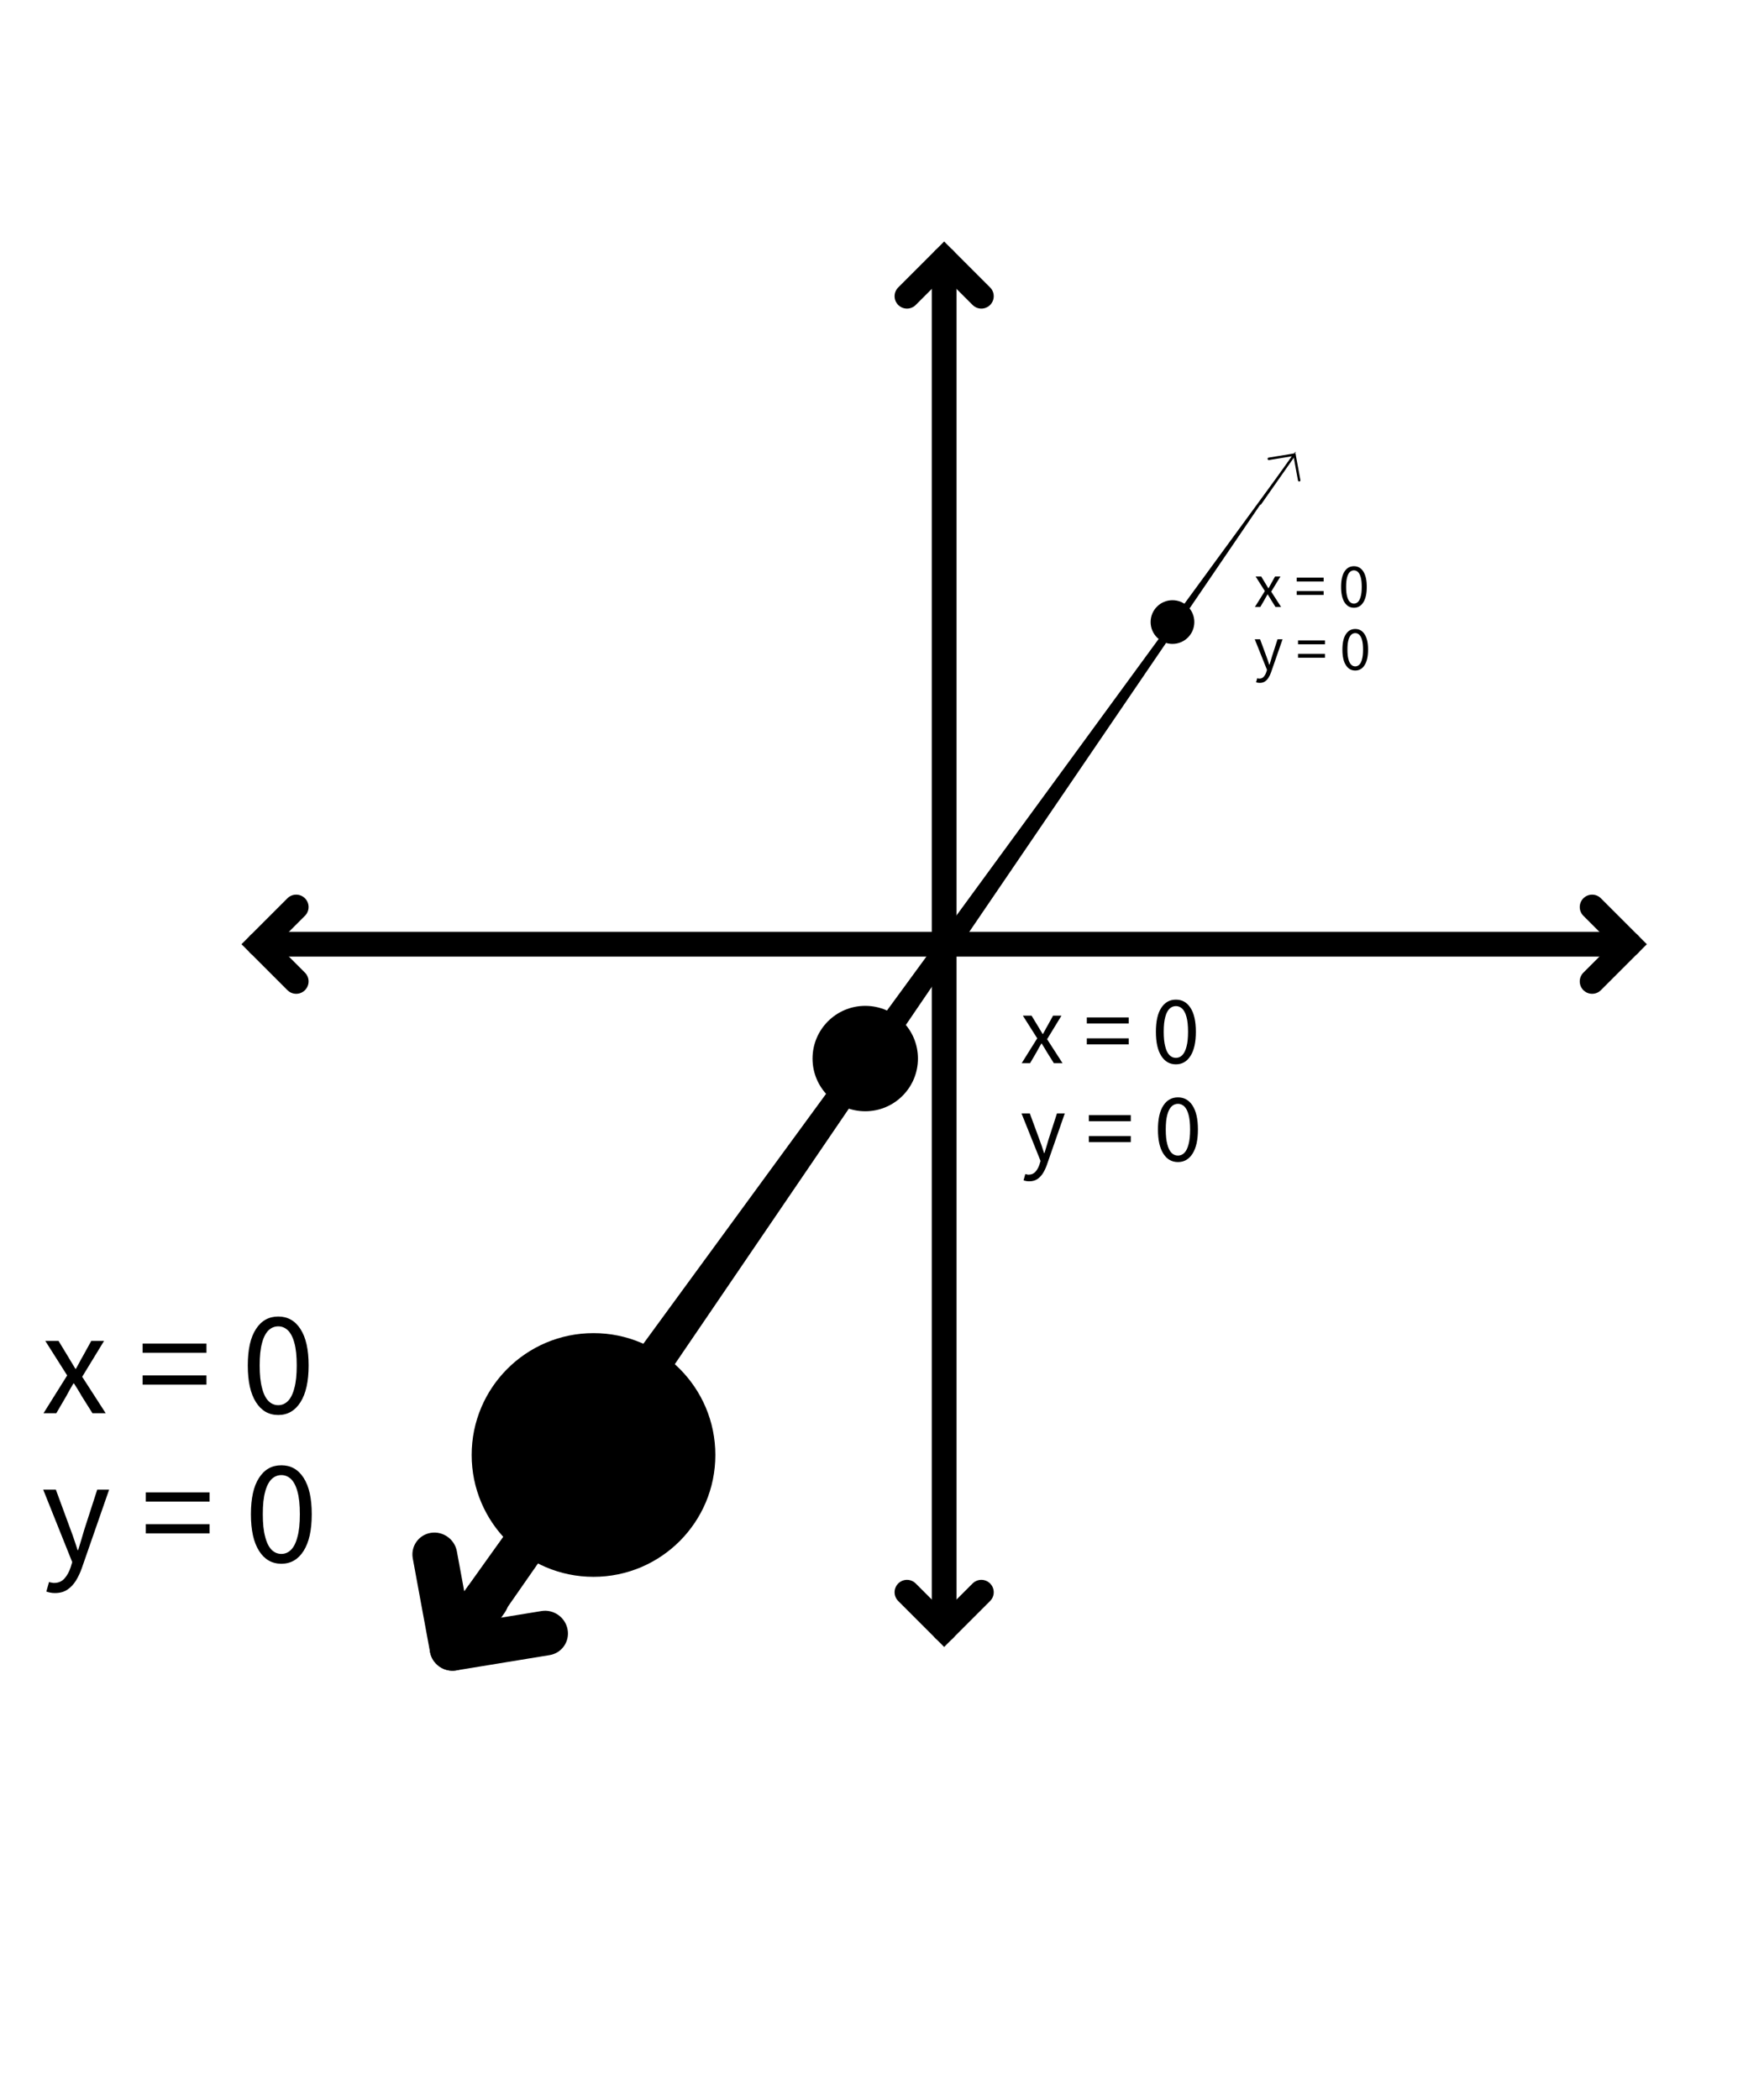<?xml version="1.0" encoding="UTF-8" standalone="no"?>
<!DOCTYPE svg PUBLIC "-//W3C//DTD SVG 1.1//EN" "http://www.w3.org/Graphics/SVG/1.1/DTD/svg11.dtd">
<svg width="100%" height="100%" viewBox="0 0 593 706" version="1.1" xmlns="http://www.w3.org/2000/svg" xmlns:xlink="http://www.w3.org/1999/xlink" xml:space="preserve" xmlns:serif="http://www.serif.com/" style="fill-rule:evenodd;clip-rule:evenodd;stroke-linecap:round;stroke-miterlimit:10;">
    <g transform="matrix(1,0,0,1,-1595.99,-1029.06)">
        <g transform="matrix(1,0,0,1,259.843,-47.244)">
            <g transform="matrix(1,0,0,1,0,921.26)">
                <path d="M1653.54,236.22L1653.54,708.661" style="fill:none;"/>
                <g transform="matrix(1,-0,-0,1,1336.15,155.048)">
                    <path d="M329.893,99.565L317.393,87.065L304.893,99.565" style="fill:none;stroke:black;stroke-width:8.33px;"/>
                    <path d="M329.893,535.221L317.393,547.721L304.893,535.221" style="fill:none;stroke:black;stroke-width:8.33px;"/>
                    <path d="M317.393,87.065L317.393,547.721" style="fill:none;stroke:black;stroke-width:8.33px;stroke-linejoin:round;stroke-miterlimit:1.5;"/>
                </g>
            </g>
            <g transform="matrix(1,0,0,1,0,921.26)">
                <path d="M1771.65,307.087L1488.19,708.661" style="fill:none;"/>
                <path d="M1483.48,702.17C1491.51,691.032 1499.42,679.811 1507.45,668.673C1518.81,652.904 1530.23,637.174 1541.66,621.448L1771.57,307.024C1771.65,306.907 1771.82,307.029 1771.74,307.149L1552.46,629.071C1541.47,645.104 1530.47,661.134 1519.42,677.125C1511.61,688.42 1503.69,699.633 1495.88,710.927L1483.48,702.17Z"/>
            </g>
            <g transform="matrix(0.681,0.452,0.452,0.36,154.334,702.62)">
                <path d="M1771.65,307.087L1488.19,708.661" style="fill:none;"/>
                <g transform="matrix(8.649,-10.836,-10.836,16.351,6172.18,-6696)">
                    <path d="M182.493,540.659C186.622,539.947 190.553,542.721 191.265,546.851C191.977,550.98 189.202,554.911 185.073,555.623L153.329,561.096C149.197,561.808 145.269,559.036 144.557,554.904L139.084,523.16C138.372,519.03 141.146,515.1 145.276,514.388C149.405,513.676 153.336,516.45 154.048,520.58L158.231,544.842L182.493,540.659Z"/>
                    <path d="M157.647,532.503C160.064,529.08 164.805,528.262 168.228,530.679C171.652,533.095 172.469,537.836 170.053,541.26L158.242,557.992C155.825,561.416 151.084,562.233 147.66,559.816C144.237,557.4 143.42,552.659 145.836,549.235L157.647,532.503Z"/>
                </g>
            </g>
            <g transform="matrix(0.681,0.452,0.452,0.36,425.988,317.777)">
                <path d="M1771.65,307.087L1488.19,708.661" style="fill:none;"/>
                <g transform="matrix(8.649,-10.836,-10.836,16.351,-347.501,2540.22)">
                    <path d="M437.416,160.678C437.455,160.905 437.303,161.121 437.076,161.16C436.849,161.199 436.634,161.047 436.595,160.82L435.164,152.52L426.864,153.951C426.637,153.99 426.422,153.838 426.382,153.611C426.343,153.385 426.496,153.169 426.722,153.13L435.433,151.628C435.659,151.589 435.875,151.741 435.914,151.968L437.416,160.678Z"/>
                    <path d="M435.163,151.799C435.296,151.611 435.556,151.566 435.744,151.698C435.932,151.831 435.976,152.091 435.844,152.279L424.033,169.011C423.9,169.199 423.64,169.244 423.452,169.112C423.264,168.979 423.219,168.719 423.352,168.531L435.163,151.799Z"/>
                </g>
            </g>
            <g transform="matrix(1,0,0,1,0,921.26)">
                <path d="M1417.32,472.441L1889.76,472.441" style="fill:none;"/>
                <g transform="matrix(1,-0,-0,1,1336.15,155.048)">
                    <path d="M99.565,304.893L87.065,317.393L99.565,329.893" style="fill:none;stroke:black;stroke-width:8.33px;"/>
                    <path d="M535.221,304.893L547.721,317.393L535.221,329.893" style="fill:none;stroke:black;stroke-width:8.33px;"/>
                    <path d="M87.065,317.393L547.721,317.393" style="fill:none;stroke:black;stroke-width:8.33px;stroke-linejoin:round;stroke-miterlimit:1.5;"/>
                </g>
            </g>
        </g>
        <g transform="matrix(0.75,0,0,0.75,646.701,1136.86)">
            <circle cx="1653.54" cy="330.709" r="23.622"/>
        </g>
        <g transform="matrix(1.734,0,0,1.734,-1071.73,944.696)">
            <circle cx="1653.54" cy="330.709" r="23.622"/>
        </g>
        <g transform="matrix(-0.311,0,0,-0.311,2504.39,1341.01)">
            <circle cx="1653.54" cy="330.709" r="23.622"/>
        </g>
        <g transform="matrix(1,0,0,1,126.07,-17.182)">
            <g transform="matrix(50,0,0,50,1483.85,1521.29)">
                <path d="M0.014,-0L0.173,-0.254L0.026,-0.486L0.115,-0.486L0.18,-0.379C0.188,-0.366 0.195,-0.353 0.204,-0.339C0.212,-0.326 0.22,-0.312 0.228,-0.299L0.232,-0.299C0.239,-0.312 0.247,-0.326 0.254,-0.339C0.261,-0.353 0.268,-0.366 0.276,-0.379L0.335,-0.486L0.421,-0.486L0.274,-0.245L0.432,-0L0.343,-0L0.272,-0.113C0.263,-0.128 0.255,-0.143 0.246,-0.157C0.237,-0.172 0.228,-0.186 0.219,-0.2L0.215,-0.2C0.207,-0.186 0.198,-0.172 0.19,-0.157C0.182,-0.143 0.174,-0.128 0.166,-0.113L0.1,-0L0.014,-0Z" style="fill-rule:nonzero;"/>
            </g>
            <g transform="matrix(50,0,0,50,1506.17,1521.29)">
            </g>
            <g transform="matrix(50,0,0,50,1516.17,1521.29)">
                <path d="M0.034,-0.406L0.034,-0.468L0.463,-0.468L0.463,-0.406L0.034,-0.406ZM0.034,-0.192L0.034,-0.254L0.463,-0.254L0.463,-0.192L0.034,-0.192Z" style="fill-rule:nonzero;"/>
            </g>
            <g transform="matrix(50,0,0,50,1541.02,1521.29)">
            </g>
            <g transform="matrix(50,0,0,50,1551.02,1521.29)">
                <path d="M0.249,0.012C0.185,0.012 0.135,-0.017 0.099,-0.074C0.062,-0.132 0.044,-0.214 0.044,-0.321C0.044,-0.428 0.062,-0.51 0.099,-0.566C0.135,-0.622 0.185,-0.65 0.249,-0.65C0.312,-0.65 0.362,-0.622 0.398,-0.566C0.435,-0.509 0.453,-0.428 0.453,-0.321C0.453,-0.214 0.435,-0.132 0.398,-0.074C0.362,-0.017 0.312,0.012 0.249,0.012ZM0.249,-0.054C0.273,-0.054 0.295,-0.063 0.314,-0.082C0.332,-0.1 0.347,-0.129 0.357,-0.169C0.368,-0.208 0.373,-0.259 0.373,-0.321C0.373,-0.384 0.368,-0.434 0.357,-0.473C0.347,-0.511 0.332,-0.539 0.314,-0.557C0.295,-0.575 0.273,-0.584 0.249,-0.584C0.224,-0.584 0.202,-0.575 0.183,-0.557C0.165,-0.539 0.15,-0.511 0.14,-0.473C0.129,-0.434 0.124,-0.384 0.124,-0.321C0.124,-0.259 0.129,-0.208 0.14,-0.169C0.15,-0.129 0.165,-0.1 0.183,-0.082C0.202,-0.063 0.224,-0.054 0.249,-0.054Z" style="fill-rule:nonzero;"/>
            </g>
            <g transform="matrix(50,0,0,50,1575.88,1521.29)">
            </g>
            <g transform="matrix(50,0,0,50,1483.85,1571.29)">
                <path d="M0.09,0.209C0.079,0.209 0.069,0.208 0.059,0.206C0.05,0.204 0.041,0.202 0.033,0.199L0.051,0.135C0.057,0.137 0.063,0.138 0.069,0.139C0.075,0.141 0.081,0.141 0.086,0.141C0.114,0.141 0.137,0.131 0.155,0.111C0.172,0.092 0.186,0.067 0.196,0.037L0.207,0.001L0.012,-0.486L0.097,-0.486L0.196,-0.217C0.204,-0.196 0.212,-0.174 0.22,-0.15C0.228,-0.126 0.236,-0.103 0.243,-0.08L0.247,-0.08C0.254,-0.102 0.261,-0.125 0.268,-0.149C0.275,-0.173 0.282,-0.196 0.288,-0.217L0.375,-0.486L0.455,-0.486L0.272,0.04C0.261,0.072 0.247,0.101 0.231,0.127C0.215,0.152 0.196,0.172 0.173,0.187C0.15,0.202 0.123,0.209 0.09,0.209Z" style="fill-rule:nonzero;"/>
            </g>
            <g transform="matrix(50,0,0,50,1507.22,1571.29)">
            </g>
            <g transform="matrix(50,0,0,50,1517.22,1571.29)">
                <path d="M0.034,-0.406L0.034,-0.468L0.463,-0.468L0.463,-0.406L0.034,-0.406ZM0.034,-0.192L0.034,-0.254L0.463,-0.254L0.463,-0.192L0.034,-0.192Z" style="fill-rule:nonzero;"/>
            </g>
            <g transform="matrix(50,0,0,50,1542.07,1571.29)">
            </g>
            <g transform="matrix(50,0,0,50,1552.07,1571.29)">
                <path d="M0.249,0.012C0.185,0.012 0.135,-0.017 0.099,-0.074C0.062,-0.132 0.044,-0.214 0.044,-0.321C0.044,-0.428 0.062,-0.51 0.099,-0.566C0.135,-0.622 0.185,-0.65 0.249,-0.65C0.312,-0.65 0.362,-0.622 0.398,-0.566C0.435,-0.509 0.453,-0.428 0.453,-0.321C0.453,-0.214 0.435,-0.132 0.398,-0.074C0.362,-0.017 0.312,0.012 0.249,0.012ZM0.249,-0.054C0.273,-0.054 0.295,-0.063 0.314,-0.082C0.332,-0.1 0.347,-0.129 0.357,-0.169C0.368,-0.208 0.373,-0.259 0.373,-0.321C0.373,-0.384 0.368,-0.434 0.357,-0.473C0.347,-0.511 0.332,-0.539 0.314,-0.557C0.295,-0.575 0.273,-0.584 0.249,-0.584C0.224,-0.584 0.202,-0.575 0.183,-0.557C0.165,-0.539 0.15,-0.511 0.14,-0.473C0.129,-0.434 0.124,-0.384 0.124,-0.321C0.124,-0.259 0.129,-0.208 0.14,-0.169C0.15,-0.129 0.165,-0.1 0.183,-0.082C0.202,-0.063 0.224,-0.054 0.249,-0.054Z" style="fill-rule:nonzero;"/>
            </g>
            <g transform="matrix(50,0,0,50,1576.92,1571.29)">
            </g>
        </g>
        <g transform="matrix(0.657,0,0,0.657,964.101,386.95)">
            <g transform="matrix(50,0,0,50,1483.85,1521.29)">
                <path d="M0.014,-0L0.173,-0.254L0.026,-0.486L0.115,-0.486L0.18,-0.379C0.188,-0.366 0.195,-0.353 0.204,-0.339C0.212,-0.326 0.22,-0.312 0.228,-0.299L0.232,-0.299C0.239,-0.312 0.247,-0.326 0.254,-0.339C0.261,-0.353 0.268,-0.366 0.276,-0.379L0.335,-0.486L0.421,-0.486L0.274,-0.245L0.432,-0L0.343,-0L0.272,-0.113C0.263,-0.128 0.255,-0.143 0.246,-0.157C0.237,-0.172 0.228,-0.186 0.219,-0.2L0.215,-0.2C0.207,-0.186 0.198,-0.172 0.19,-0.157C0.182,-0.143 0.174,-0.128 0.166,-0.113L0.1,-0L0.014,-0Z" style="fill-rule:nonzero;"/>
            </g>
            <g transform="matrix(50,0,0,50,1506.17,1521.29)">
            </g>
            <g transform="matrix(50,0,0,50,1516.17,1521.29)">
                <path d="M0.034,-0.406L0.034,-0.468L0.463,-0.468L0.463,-0.406L0.034,-0.406ZM0.034,-0.192L0.034,-0.254L0.463,-0.254L0.463,-0.192L0.034,-0.192Z" style="fill-rule:nonzero;"/>
            </g>
            <g transform="matrix(50,0,0,50,1541.02,1521.29)">
            </g>
            <g transform="matrix(50,0,0,50,1551.02,1521.29)">
                <path d="M0.249,0.012C0.185,0.012 0.135,-0.017 0.099,-0.074C0.062,-0.132 0.044,-0.214 0.044,-0.321C0.044,-0.428 0.062,-0.51 0.099,-0.566C0.135,-0.622 0.185,-0.65 0.249,-0.65C0.312,-0.65 0.362,-0.622 0.398,-0.566C0.435,-0.509 0.453,-0.428 0.453,-0.321C0.453,-0.214 0.435,-0.132 0.398,-0.074C0.362,-0.017 0.312,0.012 0.249,0.012ZM0.249,-0.054C0.273,-0.054 0.295,-0.063 0.314,-0.082C0.332,-0.1 0.347,-0.129 0.357,-0.169C0.368,-0.208 0.373,-0.259 0.373,-0.321C0.373,-0.384 0.368,-0.434 0.357,-0.473C0.347,-0.511 0.332,-0.539 0.314,-0.557C0.295,-0.575 0.273,-0.584 0.249,-0.584C0.224,-0.584 0.202,-0.575 0.183,-0.557C0.165,-0.539 0.15,-0.511 0.14,-0.473C0.129,-0.434 0.124,-0.384 0.124,-0.321C0.124,-0.259 0.129,-0.208 0.14,-0.169C0.15,-0.129 0.165,-0.1 0.183,-0.082C0.202,-0.063 0.224,-0.054 0.249,-0.054Z" style="fill-rule:nonzero;"/>
            </g>
            <g transform="matrix(50,0,0,50,1575.88,1521.29)">
            </g>
            <g transform="matrix(50,0,0,50,1483.85,1571.29)">
                <path d="M0.09,0.209C0.079,0.209 0.069,0.208 0.059,0.206C0.05,0.204 0.041,0.202 0.033,0.199L0.051,0.135C0.057,0.137 0.063,0.138 0.069,0.139C0.075,0.141 0.081,0.141 0.086,0.141C0.114,0.141 0.137,0.131 0.155,0.111C0.172,0.092 0.186,0.067 0.196,0.037L0.207,0.001L0.012,-0.486L0.097,-0.486L0.196,-0.217C0.204,-0.196 0.212,-0.174 0.22,-0.15C0.228,-0.126 0.236,-0.103 0.243,-0.08L0.247,-0.08C0.254,-0.102 0.261,-0.125 0.268,-0.149C0.275,-0.173 0.282,-0.196 0.288,-0.217L0.375,-0.486L0.455,-0.486L0.272,0.04C0.261,0.072 0.247,0.101 0.231,0.127C0.215,0.152 0.196,0.172 0.173,0.187C0.15,0.202 0.123,0.209 0.09,0.209Z" style="fill-rule:nonzero;"/>
            </g>
            <g transform="matrix(50,0,0,50,1507.22,1571.29)">
            </g>
            <g transform="matrix(50,0,0,50,1517.22,1571.29)">
                <path d="M0.034,-0.406L0.034,-0.468L0.463,-0.468L0.463,-0.406L0.034,-0.406ZM0.034,-0.192L0.034,-0.254L0.463,-0.254L0.463,-0.192L0.034,-0.192Z" style="fill-rule:nonzero;"/>
            </g>
            <g transform="matrix(50,0,0,50,1542.07,1571.29)">
            </g>
            <g transform="matrix(50,0,0,50,1552.07,1571.29)">
                <path d="M0.249,0.012C0.185,0.012 0.135,-0.017 0.099,-0.074C0.062,-0.132 0.044,-0.214 0.044,-0.321C0.044,-0.428 0.062,-0.51 0.099,-0.566C0.135,-0.622 0.185,-0.65 0.249,-0.65C0.312,-0.65 0.362,-0.622 0.398,-0.566C0.435,-0.509 0.453,-0.428 0.453,-0.321C0.453,-0.214 0.435,-0.132 0.398,-0.074C0.362,-0.017 0.312,0.012 0.249,0.012ZM0.249,-0.054C0.273,-0.054 0.295,-0.063 0.314,-0.082C0.332,-0.1 0.347,-0.129 0.357,-0.169C0.368,-0.208 0.373,-0.259 0.373,-0.321C0.373,-0.384 0.368,-0.434 0.357,-0.473C0.347,-0.511 0.332,-0.539 0.314,-0.557C0.295,-0.575 0.273,-0.584 0.249,-0.584C0.224,-0.584 0.202,-0.575 0.183,-0.557C0.165,-0.539 0.15,-0.511 0.14,-0.473C0.129,-0.434 0.124,-0.384 0.124,-0.321C0.124,-0.259 0.129,-0.208 0.14,-0.169C0.15,-0.129 0.165,-0.1 0.183,-0.082C0.202,-0.063 0.224,-0.054 0.249,-0.054Z" style="fill-rule:nonzero;"/>
            </g>
            <g transform="matrix(50,0,0,50,1576.92,1571.29)">
            </g>
        </g>
        <g transform="matrix(0.422,0,0,0.422,1391.36,591.12)">
            <g transform="matrix(50,0,0,50,1483.85,1521.29)">
                <path d="M0.014,-0L0.173,-0.254L0.026,-0.486L0.115,-0.486L0.18,-0.379C0.188,-0.366 0.195,-0.353 0.204,-0.339C0.212,-0.326 0.22,-0.312 0.228,-0.299L0.232,-0.299C0.239,-0.312 0.247,-0.326 0.254,-0.339C0.261,-0.353 0.268,-0.366 0.276,-0.379L0.335,-0.486L0.421,-0.486L0.274,-0.245L0.432,-0L0.343,-0L0.272,-0.113C0.263,-0.128 0.255,-0.143 0.246,-0.157C0.237,-0.172 0.228,-0.186 0.219,-0.2L0.215,-0.2C0.207,-0.186 0.198,-0.172 0.19,-0.157C0.182,-0.143 0.174,-0.128 0.166,-0.113L0.1,-0L0.014,-0Z" style="fill-rule:nonzero;"/>
            </g>
            <g transform="matrix(50,0,0,50,1506.17,1521.29)">
            </g>
            <g transform="matrix(50,0,0,50,1516.17,1521.29)">
                <path d="M0.034,-0.406L0.034,-0.468L0.463,-0.468L0.463,-0.406L0.034,-0.406ZM0.034,-0.192L0.034,-0.254L0.463,-0.254L0.463,-0.192L0.034,-0.192Z" style="fill-rule:nonzero;"/>
            </g>
            <g transform="matrix(50,0,0,50,1541.02,1521.29)">
            </g>
            <g transform="matrix(50,0,0,50,1551.02,1521.29)">
                <path d="M0.249,0.012C0.185,0.012 0.135,-0.017 0.099,-0.074C0.062,-0.132 0.044,-0.214 0.044,-0.321C0.044,-0.428 0.062,-0.51 0.099,-0.566C0.135,-0.622 0.185,-0.65 0.249,-0.65C0.312,-0.65 0.362,-0.622 0.398,-0.566C0.435,-0.509 0.453,-0.428 0.453,-0.321C0.453,-0.214 0.435,-0.132 0.398,-0.074C0.362,-0.017 0.312,0.012 0.249,0.012ZM0.249,-0.054C0.273,-0.054 0.295,-0.063 0.314,-0.082C0.332,-0.1 0.347,-0.129 0.357,-0.169C0.368,-0.208 0.373,-0.259 0.373,-0.321C0.373,-0.384 0.368,-0.434 0.357,-0.473C0.347,-0.511 0.332,-0.539 0.314,-0.557C0.295,-0.575 0.273,-0.584 0.249,-0.584C0.224,-0.584 0.202,-0.575 0.183,-0.557C0.165,-0.539 0.15,-0.511 0.14,-0.473C0.129,-0.434 0.124,-0.384 0.124,-0.321C0.124,-0.259 0.129,-0.208 0.14,-0.169C0.15,-0.129 0.165,-0.1 0.183,-0.082C0.202,-0.063 0.224,-0.054 0.249,-0.054Z" style="fill-rule:nonzero;"/>
            </g>
            <g transform="matrix(50,0,0,50,1575.88,1521.29)">
            </g>
            <g transform="matrix(50,0,0,50,1483.85,1571.29)">
                <path d="M0.09,0.209C0.079,0.209 0.069,0.208 0.059,0.206C0.05,0.204 0.041,0.202 0.033,0.199L0.051,0.135C0.057,0.137 0.063,0.138 0.069,0.139C0.075,0.141 0.081,0.141 0.086,0.141C0.114,0.141 0.137,0.131 0.155,0.111C0.172,0.092 0.186,0.067 0.196,0.037L0.207,0.001L0.012,-0.486L0.097,-0.486L0.196,-0.217C0.204,-0.196 0.212,-0.174 0.22,-0.15C0.228,-0.126 0.236,-0.103 0.243,-0.08L0.247,-0.08C0.254,-0.102 0.261,-0.125 0.268,-0.149C0.275,-0.173 0.282,-0.196 0.288,-0.217L0.375,-0.486L0.455,-0.486L0.272,0.04C0.261,0.072 0.247,0.101 0.231,0.127C0.215,0.152 0.196,0.172 0.173,0.187C0.15,0.202 0.123,0.209 0.09,0.209Z" style="fill-rule:nonzero;"/>
            </g>
            <g transform="matrix(50,0,0,50,1507.22,1571.29)">
            </g>
            <g transform="matrix(50,0,0,50,1517.22,1571.29)">
                <path d="M0.034,-0.406L0.034,-0.468L0.463,-0.468L0.463,-0.406L0.034,-0.406ZM0.034,-0.192L0.034,-0.254L0.463,-0.254L0.463,-0.192L0.034,-0.192Z" style="fill-rule:nonzero;"/>
            </g>
            <g transform="matrix(50,0,0,50,1542.07,1571.29)">
            </g>
            <g transform="matrix(50,0,0,50,1552.07,1571.29)">
                <path d="M0.249,0.012C0.185,0.012 0.135,-0.017 0.099,-0.074C0.062,-0.132 0.044,-0.214 0.044,-0.321C0.044,-0.428 0.062,-0.51 0.099,-0.566C0.135,-0.622 0.185,-0.65 0.249,-0.65C0.312,-0.65 0.362,-0.622 0.398,-0.566C0.435,-0.509 0.453,-0.428 0.453,-0.321C0.453,-0.214 0.435,-0.132 0.398,-0.074C0.362,-0.017 0.312,0.012 0.249,0.012ZM0.249,-0.054C0.273,-0.054 0.295,-0.063 0.314,-0.082C0.332,-0.1 0.347,-0.129 0.357,-0.169C0.368,-0.208 0.373,-0.259 0.373,-0.321C0.373,-0.384 0.368,-0.434 0.357,-0.473C0.347,-0.511 0.332,-0.539 0.314,-0.557C0.295,-0.575 0.273,-0.584 0.249,-0.584C0.224,-0.584 0.202,-0.575 0.183,-0.557C0.165,-0.539 0.15,-0.511 0.14,-0.473C0.129,-0.434 0.124,-0.384 0.124,-0.321C0.124,-0.259 0.129,-0.208 0.14,-0.169C0.15,-0.129 0.165,-0.1 0.183,-0.082C0.202,-0.063 0.224,-0.054 0.249,-0.054Z" style="fill-rule:nonzero;"/>
            </g>
            <g transform="matrix(50,0,0,50,1576.92,1571.29)">
            </g>
        </g>
    </g>
</svg>
